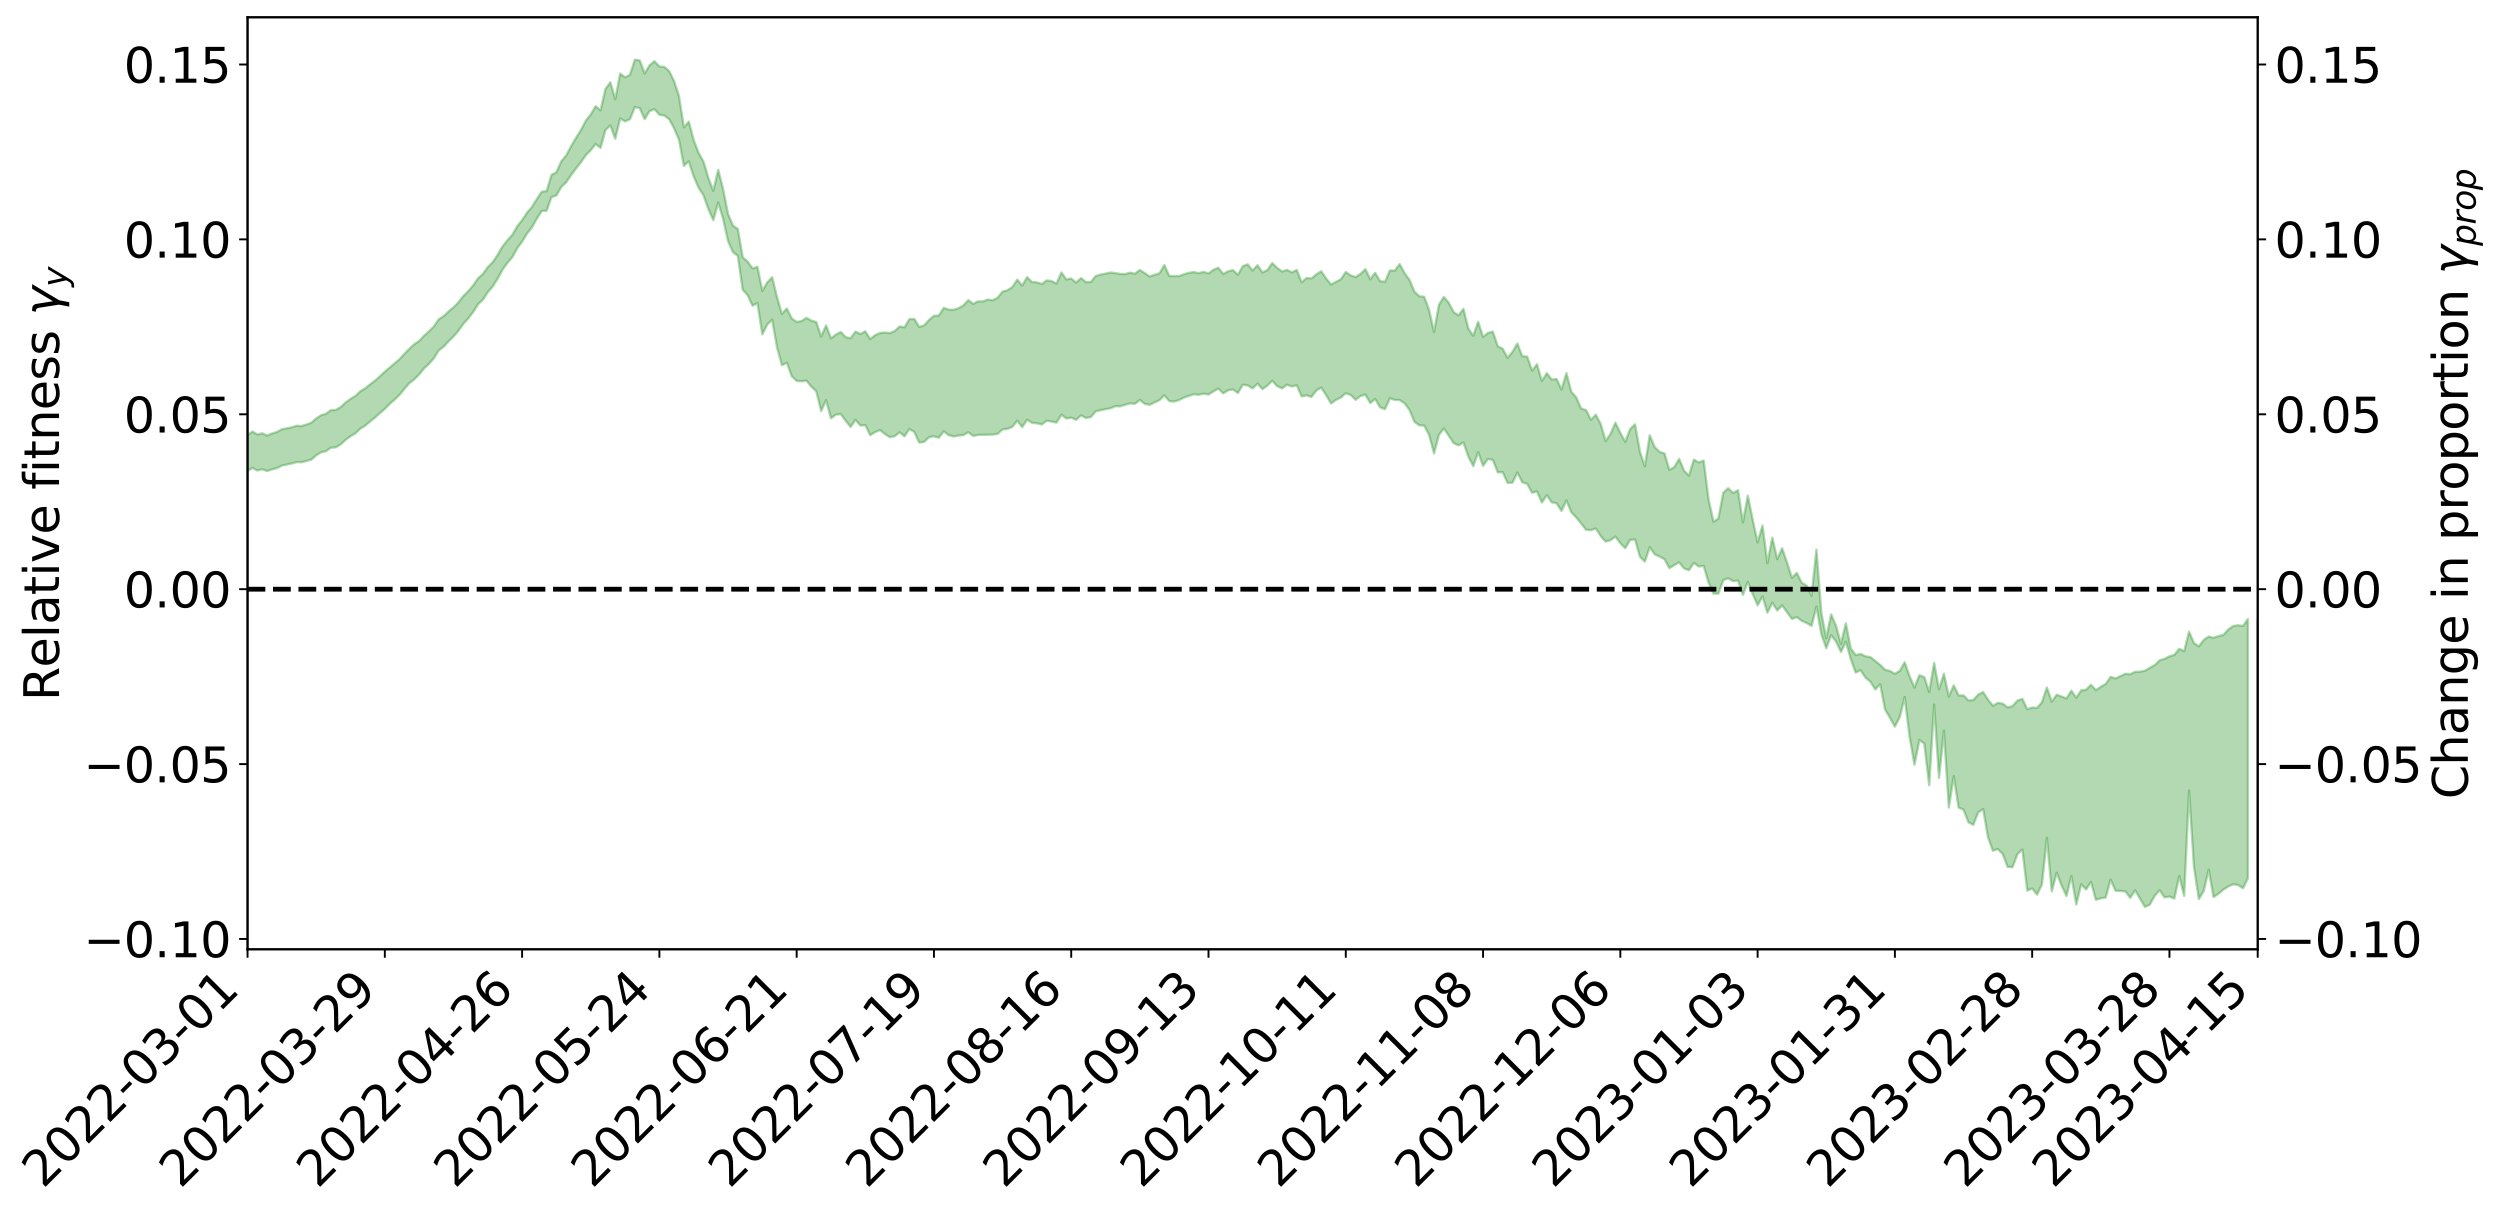<?xml version="1.0" encoding="utf-8" standalone="no"?>
<!DOCTYPE svg PUBLIC "-//W3C//DTD SVG 1.1//EN"
  "http://www.w3.org/Graphics/SVG/1.1/DTD/svg11.dtd">
<svg xmlns:xlink="http://www.w3.org/1999/xlink" width="1040.965pt" height="505.355pt" viewBox="0 0 1040.965 505.355" xmlns="http://www.w3.org/2000/svg" version="1.1">
 <defs>
  <style type="text/css">*{stroke-linejoin: round; stroke-linecap: butt}</style>
 </defs>
 <g id="figure_1">
  <g id="patch_1">
   <path d="M 0 505.355 
L 1040.965 505.355 
L 1040.965 -0 
L 0 -0 
z
" style="fill: #ffffff"/>
  </g>
  <g id="axes_1">
   <g id="patch_2">
    <path d="M 103.075 395.28 
L 940.075 395.28 
L 940.075 7.2 
L 103.075 7.2 
z
" style="fill: #ffffff"/>
   </g>
   <g id="PolyCollection_1">
    <path d="M -393.001 245.249 
L -393.001 245.266 
L -390.959 245.184 
L -388.918 245.105 
L -386.876 245.029 
L -384.835 244.962 
L -382.793 244.896 
L -380.752 244.822 
L -378.711 244.744 
L -376.669 244.682 
L -374.628 244.618 
L -372.586 244.554 
L -370.545 244.482 
L -368.503 244.41 
L -366.462 244.323 
L -364.42 244.247 
L -362.379 244.159 
L -360.337 244.064 
L -358.296 243.969 
L -356.254 243.87 
L -354.213 243.772 
L -352.172 243.664 
L -350.13 243.557 
L -348.089 243.448 
L -346.047 243.328 
L -344.006 243.211 
L -341.964 243.092 
L -339.923 242.971 
L -337.881 242.835 
L -335.84 242.691 
L -333.798 242.571 
L -331.757 242.426 
L -329.715 242.277 
L -327.674 242.124 
L -325.632 241.965 
L -323.591 241.789 
L -321.55 241.624 
L -319.508 241.442 
L -317.467 241.246 
L -315.425 241.049 
L -313.384 240.836 
L -311.342 240.604 
L -309.301 240.357 
L -307.259 240.091 
L -305.218 239.813 
L -303.176 239.51 
L -301.135 239.207 
L -299.093 238.874 
L -297.052 238.548 
L -295.011 238.176 
L -292.969 237.787 
L -290.928 237.405 
L -288.886 236.991 
L -286.845 236.545 
L -284.803 236.098 
L -282.762 235.636 
L -280.72 235.145 
L -278.679 234.643 
L -276.637 234.131 
L -274.596 233.595 
L -272.554 233.051 
L -270.513 232.507 
L -268.472 231.946 
L -266.43 231.385 
L -264.389 230.825 
L -262.347 230.244 
L -260.306 229.649 
L -258.264 229.056 
L -256.223 228.463 
L -254.181 227.875 
L -252.14 227.271 
L -250.098 226.677 
L -248.057 226.077 
L -246.015 225.526 
L -243.974 224.908 
L -241.932 224.343 
L -239.891 223.771 
L -237.85 223.218 
L -235.808 222.673 
L -233.767 222.139 
L -231.725 221.605 
L -229.684 221.093 
L -227.642 220.596 
L -225.601 220.101 
L -223.559 219.633 
L -221.518 219.15 
L -219.476 218.663 
L -217.435 218.197 
L -215.393 217.732 
L -213.352 217.272 
L -211.311 216.809 
L -209.269 216.346 
L -207.228 215.89 
L -205.186 215.441 
L -203.145 214.984 
L -201.103 214.541 
L -199.062 214.082 
L -197.02 213.59 
L -194.979 213.111 
L -192.937 212.633 
L -190.896 212.149 
L -188.854 211.662 
L -186.813 211.165 
L -184.772 210.69 
L -182.73 210.198 
L -180.689 209.697 
L -178.647 209.195 
L -176.606 208.693 
L -174.564 208.229 
L -172.523 207.705 
L -170.481 207.195 
L -168.44 206.695 
L -166.398 206.184 
L -164.357 205.663 
L -162.315 205.114 
L -160.274 204.556 
L -158.232 204.011 
L -156.191 203.444 
L -154.15 202.874 
L -152.108 202.258 
L -150.067 201.687 
L -148.025 201.006 
L -145.984 200.328 
L -143.942 199.661 
L -141.901 198.958 
L -139.859 198.227 
L -137.818 197.447 
L -135.776 196.697 
L -133.735 195.836 
L -131.693 195.061 
L -129.652 194.17 
L -127.611 193.304 
L -125.569 192.47 
L -123.528 191.625 
L -121.486 190.77 
L -119.445 190.014 
L -117.403 189.061 
L -115.362 188.26 
L -113.32 187.539 
L -111.279 186.734 
L -109.237 185.899 
L -107.196 184.964 
L -105.154 184.096 
L -103.113 183.369 
L -101.072 182.162 
L -99.03 181.184 
L -96.989 180.161 
L -94.947 179.072 
L -92.906 177.805 
L -90.864 176.557 
L -88.823 175.578 
L -86.781 174.382 
L -84.74 172.392 
L -82.698 170.652 
L -80.657 169.282 
L -78.615 167.535 
L -76.574 165.832 
L -74.532 164.441 
L -72.491 162.331 
L -70.45 160.054 
L -68.408 158.387 
L -66.367 157.48 
L -64.325 155.721 
L -62.284 154.881 
L -60.242 153.67 
L -58.201 151.825 
L -56.159 151.536 
L -54.118 152.098 
L -52.076 153.425 
L -50.035 151.534 
L -47.993 154.712 
L -45.952 155.355 
L -43.911 150.832 
L -41.869 151.827 
L -39.828 153.961 
L -37.786 152.775 
L -35.745 152.652 
L -33.703 161.191 
L -31.662 173.169 
L -29.62 179.3 
L -27.579 166.191 
L -25.537 172.846 
L -23.496 181.763 
L -21.454 181.612 
L -19.413 199.357 
L -17.372 196.865 
L -15.33 191.439 
L -13.289 177.864 
L -11.247 190.671 
L -9.206 198.532 
L -7.164 195.289 
L -5.123 197.392 
L -3.081 204.681 
L -1.04 203.684 
L 1.002 197.259 
L 3.043 205.239 
L 5.085 206.893 
L 7.126 203.931 
L 9.168 208.992 
L 11.209 210.716 
L 13.25 210.143 
L 15.292 208.37 
L 17.333 209.927 
L 19.375 208.058 
L 21.416 207.961 
L 23.458 209.42 
L 25.499 207.866 
L 27.541 208.425 
L 29.582 208.228 
L 31.624 206.729 
L 33.665 207.024 
L 35.707 205 
L 37.748 204.941 
L 39.789 205.24 
L 41.831 205.053 
L 43.872 203.932 
L 45.914 202.934 
L 47.955 202.725 
L 49.997 201.67 
L 52.038 201.378 
L 54.08 201.132 
L 56.121 199.723 
L 58.163 200.25 
L 60.204 199.22 
L 62.246 198.8 
L 64.287 198.71 
L 66.328 197.723 
L 68.37 197.441 
L 70.411 197.66 
L 72.453 197.992 
L 74.494 196.495 
L 76.536 196.208 
L 78.577 195.552 
L 80.619 197.965 
L 82.66 197.981 
L 84.702 198.904 
L 86.743 196.458 
L 88.785 194.995 
L 90.826 195.421 
L 92.868 197.019 
L 94.909 197.299 
L 96.95 194.447 
L 98.992 196.906 
L 101.033 196.349 
L 103.075 196.046 
L 105.116 194.794 
L 107.158 195.93 
L 109.199 195.409 
L 111.241 196.131 
L 113.282 195.445 
L 115.324 194.916 
L 117.365 193.862 
L 119.407 193.426 
L 121.448 193.006 
L 123.489 192.425 
L 125.531 192.471 
L 127.572 191.945 
L 129.614 191.397 
L 131.655 189.614 
L 133.697 188.343 
L 135.738 187.869 
L 137.78 186.421 
L 139.821 186.271 
L 141.863 185.05 
L 143.904 183.173 
L 145.946 181.646 
L 147.987 180.45 
L 150.028 178.487 
L 152.07 177.224 
L 154.111 175.505 
L 156.153 173.88 
L 158.194 172.026 
L 160.236 170.284 
L 162.277 168.155 
L 164.319 166.401 
L 166.36 164.401 
L 168.402 161.921 
L 170.443 159.571 
L 172.485 157.958 
L 174.526 155.951 
L 176.568 153.412 
L 178.609 151.53 
L 180.65 149.18 
L 182.692 145.907 
L 184.733 144.36 
L 186.775 142.147 
L 188.816 140.156 
L 190.858 137.777 
L 192.899 134.872 
L 194.941 132.623 
L 196.982 130.002 
L 199.024 126.737 
L 201.065 124.821 
L 203.107 121.676 
L 205.148 119.321 
L 207.189 116.071 
L 209.231 112.314 
L 211.272 109.469 
L 213.314 107.103 
L 215.355 103.387 
L 217.397 100.627 
L 219.438 97.291 
L 221.48 94.667 
L 223.521 91.065 
L 225.563 87.859 
L 227.604 87.726 
L 229.646 82.051 
L 231.687 81.369 
L 233.728 77.831 
L 235.77 75.906 
L 237.811 72.872 
L 239.853 70.147 
L 241.894 67.572 
L 243.936 64.617 
L 245.977 62.547 
L 248.019 59.983 
L 250.06 61.571 
L 252.102 54.146 
L 254.143 52.232 
L 256.185 57.749 
L 258.226 49.348 
L 260.268 50.537 
L 262.309 49.654 
L 264.35 44.566 
L 266.392 45.055 
L 268.433 49.626 
L 270.475 46.269 
L 272.516 45.441 
L 274.558 47.798 
L 276.599 48.114 
L 278.641 49.67 
L 280.682 53.417 
L 282.724 58.194 
L 284.765 69.072 
L 286.807 67.189 
L 288.848 73.481 
L 290.889 78.17 
L 292.931 81.335 
L 294.972 87.058 
L 297.014 91.672 
L 299.055 84.324 
L 301.097 91.111 
L 303.138 100.378 
L 305.18 104.941 
L 307.221 106.553 
L 309.263 120.676 
L 311.304 122.894 
L 313.346 127.288 
L 315.387 126.19 
L 317.428 139.214 
L 319.47 135.132 
L 321.511 133.117 
L 323.553 144.621 
L 325.594 152.053 
L 327.636 151.033 
L 329.677 156.646 
L 331.719 158.612 
L 333.76 158.748 
L 335.802 158.508 
L 337.843 161.008 
L 339.885 162.921 
L 341.926 171.155 
L 343.968 166.632 
L 346.009 174.162 
L 348.05 172.663 
L 350.092 172.41 
L 352.133 175.212 
L 354.175 177.766 
L 356.216 174.857 
L 358.258 177.184 
L 360.299 177.014 
L 362.341 181.198 
L 364.382 179.933 
L 366.424 179.088 
L 368.465 180.718 
L 370.507 182.026 
L 372.548 181.648 
L 374.589 179.999 
L 376.631 181.686 
L 378.672 178.622 
L 380.714 179.907 
L 382.755 184.294 
L 384.797 183.996 
L 386.838 182.086 
L 388.88 181.659 
L 390.921 182.27 
L 392.963 179.595 
L 395.004 181.189 
L 397.046 181.736 
L 399.087 181.357 
L 401.128 181.182 
L 403.17 179.982 
L 405.211 181.52 
L 407.253 181.097 
L 409.294 181.057 
L 411.336 181 
L 413.377 180.965 
L 415.419 180.661 
L 417.46 178.799 
L 419.502 178.574 
L 421.543 177.718 
L 423.585 175.172 
L 425.626 177.879 
L 427.668 174.774 
L 429.709 176.068 
L 431.75 176.24 
L 433.792 176.733 
L 435.833 175.189 
L 437.875 175.541 
L 439.916 175.978 
L 441.958 172.706 
L 443.999 174.253 
L 446.041 173.9 
L 448.082 174.822 
L 450.124 172.963 
L 452.165 174.043 
L 454.207 173.67 
L 456.248 171.263 
L 458.289 170.81 
L 460.331 170.376 
L 462.372 170.013 
L 464.414 169.144 
L 466.455 169.197 
L 468.497 168.554 
L 470.538 167.976 
L 472.58 168.13 
L 474.621 166.551 
L 476.663 168.157 
L 478.704 168.569 
L 480.746 167.569 
L 482.787 166.63 
L 484.828 164.628 
L 486.87 167.009 
L 488.911 167.202 
L 490.953 166.584 
L 492.994 165.538 
L 495.036 164.847 
L 497.077 164.175 
L 499.119 164.375 
L 501.16 163.931 
L 503.202 164.247 
L 505.243 163 
L 507.285 161.812 
L 509.326 163.812 
L 511.368 162.501 
L 513.409 162.172 
L 515.45 163.657 
L 517.492 160.191 
L 519.533 160.472 
L 521.575 161.731 
L 523.616 159.749 
L 525.658 162.017 
L 527.699 160.554 
L 529.741 158.541 
L 531.782 160.772 
L 533.824 161.705 
L 535.865 160.189 
L 537.907 160.956 
L 539.948 160.414 
L 541.989 165.054 
L 544.031 164.622 
L 546.072 165.285 
L 548.114 162.584 
L 550.155 161.397 
L 552.197 164.525 
L 554.238 168.008 
L 556.28 166.506 
L 558.321 165.533 
L 560.363 163.757 
L 562.404 164.407 
L 564.446 166.472 
L 566.487 164.902 
L 568.528 164.309 
L 570.57 167.817 
L 572.611 166.145 
L 574.653 169.614 
L 576.694 170.374 
L 578.736 165.822 
L 580.777 166.529 
L 582.819 166.583 
L 584.86 167.93 
L 586.902 170.712 
L 588.943 175.634 
L 590.985 177.108 
L 593.026 177.216 
L 595.068 181.082 
L 597.109 188.808 
L 599.15 181.062 
L 601.192 178.423 
L 603.233 181.424 
L 605.275 184.506 
L 607.316 185.439 
L 609.358 184.228 
L 611.399 190.083 
L 613.441 194.107 
L 615.482 188.301 
L 617.524 193.951 
L 619.565 191.08 
L 621.607 191.539 
L 623.648 196.683 
L 625.689 196.602 
L 627.731 201.079 
L 629.772 200.987 
L 631.814 196.774 
L 633.855 200.819 
L 635.897 201.451 
L 637.938 205.191 
L 639.98 204.629 
L 642.021 209.252 
L 644.063 206.202 
L 646.104 209.15 
L 648.146 209.561 
L 650.187 212.751 
L 652.228 208.38 
L 654.27 213.296 
L 656.311 215.424 
L 658.353 217.92 
L 660.394 220.587 
L 662.436 220.753 
L 664.477 220.054 
L 666.519 223.221 
L 668.56 225.52 
L 670.602 224.918 
L 672.643 223.425 
L 674.685 226.195 
L 676.726 228.264 
L 678.768 224.829 
L 680.809 224.616 
L 682.85 231.82 
L 684.892 233.85 
L 686.933 227.838 
L 688.975 230.814 
L 691.016 231.732 
L 693.058 232.82 
L 695.099 236.557 
L 697.141 235.312 
L 699.182 234.169 
L 701.224 236.677 
L 703.265 237.436 
L 705.307 234.403 
L 707.348 235.898 
L 709.389 235.628 
L 711.431 242.594 
L 713.472 247.176 
L 715.514 247.182 
L 717.555 241.569 
L 719.597 240.796 
L 721.638 241.989 
L 723.68 241.756 
L 725.721 247.678 
L 727.763 242.295 
L 729.804 247.368 
L 731.846 252.031 
L 733.887 248.353 
L 735.928 255.117 
L 737.97 250.973 
L 740.011 254.199 
L 742.053 252.082 
L 744.094 254.93 
L 746.136 257.705 
L 748.177 256.968 
L 750.219 258.508 
L 752.26 259.419 
L 754.302 260.583 
L 756.343 252.592 
L 758.385 264.049 
L 760.426 269.884 
L 762.468 264.512 
L 764.509 267.112 
L 766.55 271.472 
L 768.592 267.191 
L 770.633 274.4 
L 772.675 280.037 
L 774.716 279.067 
L 776.758 282.159 
L 778.799 283.825 
L 780.841 287.074 
L 782.882 284.923 
L 784.924 295.476 
L 786.965 298.903 
L 789.007 302.547 
L 791.048 298.522 
L 793.089 290.274 
L 795.131 306.789 
L 797.172 318.414 
L 799.214 308.097 
L 801.255 309.65 
L 803.297 326.98 
L 805.338 293.383 
L 807.38 323.918 
L 809.421 304.282 
L 811.463 336.254 
L 813.504 323.156 
L 815.546 336.316 
L 817.587 337.118 
L 819.628 342.385 
L 821.67 343.46 
L 823.711 338.238 
L 825.753 336.878 
L 827.794 348.708 
L 829.836 354.252 
L 831.877 353.53 
L 833.919 355.605 
L 835.96 361.004 
L 838.002 361.066 
L 840.043 355.615 
L 842.085 353.718 
L 844.126 370.83 
L 846.168 369.928 
L 848.209 372.523 
L 850.25 368.234 
L 852.292 348.87 
L 854.333 371.143 
L 856.375 363.42 
L 858.416 368.682 
L 860.458 373.078 
L 862.499 364.751 
L 864.541 376.637 
L 866.582 368.228 
L 868.624 370.36 
L 870.665 367.218 
L 872.707 374.676 
L 874.748 374.051 
L 876.789 373.729 
L 878.831 366.29 
L 880.872 370.856 
L 882.914 370.988 
L 884.955 371.137 
L 886.997 373.861 
L 889.038 370.741 
L 891.08 374.153 
L 893.121 377.64 
L 895.163 376.689 
L 897.204 372.981 
L 899.246 370.679 
L 901.287 373.666 
L 903.328 373.334 
L 905.37 374.141 
L 907.411 364.75 
L 909.453 373.044 
L 911.494 329.191 
L 913.536 360.916 
L 915.577 374.337 
L 917.619 370.981 
L 919.66 362.177 
L 921.702 373.536 
L 923.743 372.165 
L 925.785 370.43 
L 927.826 369.122 
L 929.868 368.203 
L 931.909 368.513 
L 933.95 369.842 
L 935.992 365.752 
L 935.992 257.764 
L 935.992 257.764 
L 933.95 260.644 
L 931.909 260.345 
L 929.868 260.676 
L 927.826 262.128 
L 925.785 264.386 
L 923.743 264.855 
L 921.702 265.563 
L 919.66 265.045 
L 917.619 266.448 
L 915.577 269.135 
L 913.536 267.741 
L 911.494 263.031 
L 909.453 271.122 
L 907.411 270.152 
L 905.37 272.666 
L 903.328 273.308 
L 901.287 274.317 
L 899.246 274.949 
L 897.204 276.943 
L 895.163 278.047 
L 893.121 279.299 
L 891.08 279.669 
L 889.038 279.772 
L 886.997 280.727 
L 884.955 280.556 
L 882.914 281.545 
L 880.872 282.495 
L 878.831 281.865 
L 876.789 284.779 
L 874.748 285.988 
L 872.707 287.351 
L 870.665 285.127 
L 868.624 287.179 
L 866.582 287.453 
L 864.541 290.497 
L 862.499 287.595 
L 860.458 290.827 
L 858.416 290.024 
L 856.375 289.267 
L 854.333 292.187 
L 852.292 286.282 
L 850.25 292.394 
L 848.209 294.744 
L 846.168 294.612 
L 844.126 295.291 
L 842.085 291.012 
L 840.043 291.682 
L 838.002 294.032 
L 835.96 294.557 
L 833.919 292.999 
L 831.877 292.66 
L 829.836 293.865 
L 827.794 291.338 
L 825.753 288.175 
L 823.711 289.202 
L 821.67 291.467 
L 819.628 291.657 
L 817.587 289.566 
L 815.546 289.59 
L 813.504 285.366 
L 811.463 290.072 
L 809.421 280.543 
L 807.38 287 
L 805.338 276.058 
L 803.297 288.143 
L 801.255 281.923 
L 799.214 281.155 
L 797.172 286.298 
L 795.131 281.613 
L 793.089 275.769 
L 791.048 279.325 
L 789.007 280.54 
L 786.965 279.39 
L 784.924 278.881 
L 782.882 276.854 
L 780.841 275.25 
L 778.799 273.599 
L 776.758 273.27 
L 774.716 272.277 
L 772.675 272.798 
L 770.633 269.988 
L 768.592 259.55 
L 766.55 268.05 
L 764.509 260.68 
L 762.468 255.825 
L 760.426 265.759 
L 758.385 255.266 
L 756.343 228.791 
L 754.302 248.023 
L 752.26 243.849 
L 750.219 242.627 
L 748.177 238.567 
L 746.136 240.591 
L 744.094 234.252 
L 742.053 228.285 
L 740.011 232.804 
L 737.97 223.877 
L 735.928 234.542 
L 733.887 218.818 
L 731.846 225.836 
L 729.804 216.423 
L 727.763 206.397 
L 725.721 217.511 
L 723.68 204.118 
L 721.638 205.27 
L 719.597 203.276 
L 717.555 205.126 
L 715.514 215.93 
L 713.472 217.236 
L 711.431 207.996 
L 709.389 191.771 
L 707.348 192.574 
L 705.307 191.367 
L 703.265 198.029 
L 701.224 196.018 
L 699.182 191.061 
L 697.141 194.565 
L 695.099 195.614 
L 693.058 188.79 
L 691.016 188.161 
L 688.975 186.112 
L 686.933 181.236 
L 684.892 194.159 
L 682.85 188.133 
L 680.809 176.682 
L 678.768 178.652 
L 676.726 183.998 
L 674.685 180.255 
L 672.643 176.025 
L 670.602 180.684 
L 668.56 183.646 
L 666.519 176.558 
L 664.477 172.688 
L 662.436 174.802 
L 660.394 170.76 
L 658.353 170.115 
L 656.311 165.45 
L 654.27 163.109 
L 652.228 155.373 
L 650.187 162.163 
L 648.146 157.794 
L 646.104 158.043 
L 644.063 155.377 
L 642.021 158.645 
L 639.98 151.67 
L 637.938 154.305 
L 635.897 148.49 
L 633.855 148.321 
L 631.814 143.045 
L 629.772 146.554 
L 627.731 149.001 
L 625.689 145.207 
L 623.648 144.173 
L 621.607 138.071 
L 619.565 138.653 
L 617.524 140.311 
L 615.482 133.989 
L 613.441 139.817 
L 611.399 136.841 
L 609.358 128.578 
L 607.316 131.311 
L 605.275 129.954 
L 603.233 126.066 
L 601.192 123.629 
L 599.15 126.896 
L 597.109 138.235 
L 595.068 129.125 
L 593.026 123.592 
L 590.985 123.367 
L 588.943 121.433 
L 586.902 116.54 
L 584.86 113.741 
L 582.819 109.966 
L 580.777 112.707 
L 578.736 112.607 
L 576.694 117.411 
L 574.653 117.032 
L 572.611 113.611 
L 570.57 116.289 
L 568.528 112.073 
L 566.487 114.064 
L 564.446 115.372 
L 562.404 114.683 
L 560.363 113.256 
L 558.321 116.276 
L 556.28 117.376 
L 554.238 118.491 
L 552.197 115.963 
L 550.155 112.949 
L 548.114 114.243 
L 546.072 115.97 
L 544.031 115.753 
L 541.989 117.569 
L 539.948 112.408 
L 537.907 113.441 
L 535.865 112.367 
L 533.824 113.073 
L 531.782 111.528 
L 529.741 109.572 
L 527.699 112.503 
L 525.658 113.443 
L 523.616 110.429 
L 521.575 112.638 
L 519.533 110.061 
L 517.492 110.831 
L 515.45 114.405 
L 513.409 112.473 
L 511.368 112.976 
L 509.326 114.068 
L 507.285 111.494 
L 505.243 112.337 
L 503.202 113.864 
L 501.16 113.192 
L 499.119 113.744 
L 497.077 113.28 
L 495.036 113.606 
L 492.994 114.197 
L 490.953 114.965 
L 488.911 114.97 
L 486.87 114.888 
L 484.828 110.383 
L 482.787 113.801 
L 480.746 114.44 
L 478.704 115.116 
L 476.663 113.715 
L 474.621 112.442 
L 472.58 113.95 
L 470.538 113.533 
L 468.497 114.133 
L 466.455 114.058 
L 464.414 113.714 
L 462.372 113.479 
L 460.331 113.932 
L 458.289 114.332 
L 456.248 114.942 
L 454.207 117.427 
L 452.165 117.469 
L 450.124 115.787 
L 448.082 117.671 
L 446.041 115.969 
L 443.999 116.358 
L 441.958 113.442 
L 439.916 118.098 
L 437.875 117.039 
L 435.833 116.746 
L 433.792 118.265 
L 431.75 117.579 
L 429.709 117.422 
L 427.668 115.416 
L 425.626 118.927 
L 423.585 116.44 
L 421.543 119.495 
L 419.502 120.862 
L 417.46 121.419 
L 415.419 123.952 
L 413.377 125.016 
L 411.336 124.742 
L 409.294 125.501 
L 407.253 125.483 
L 405.211 126.531 
L 403.17 124.95 
L 401.128 127.194 
L 399.087 128.351 
L 397.046 128.981 
L 395.004 128.949 
L 392.963 128.183 
L 390.921 131.39 
L 388.88 131.517 
L 386.838 133.224 
L 384.797 135.485 
L 382.755 136.14 
L 380.714 132.813 
L 378.672 132.861 
L 376.631 136.278 
L 374.589 135.933 
L 372.548 137.825 
L 370.507 138.712 
L 368.465 138.445 
L 366.424 138.656 
L 364.382 139.575 
L 362.341 141.196 
L 360.299 137.932 
L 358.258 139.111 
L 356.216 138.069 
L 354.175 140.826 
L 352.133 140.385 
L 350.092 138.228 
L 348.05 139.299 
L 346.009 140.899 
L 343.968 135.504 
L 341.926 140.131 
L 339.885 134.095 
L 337.843 133.504 
L 335.802 132.349 
L 333.76 133.678 
L 331.719 134.064 
L 329.677 132.636 
L 327.636 128.446 
L 325.594 130.731 
L 323.553 123.77 
L 321.511 115.438 
L 319.47 117.589 
L 317.428 121.146 
L 315.387 111.1 
L 313.346 111.771 
L 311.304 108.971 
L 309.263 107.159 
L 307.221 95.344 
L 305.18 93.948 
L 303.138 89.065 
L 301.097 78.785 
L 299.055 70.723 
L 297.014 79.448 
L 294.972 74.16 
L 292.931 67.325 
L 290.889 63.663 
L 288.848 58.329 
L 286.807 50.631 
L 284.765 53.028 
L 282.724 40.039 
L 280.682 33.761 
L 278.641 29.67 
L 276.599 27.864 
L 274.558 27.693 
L 272.516 25.472 
L 270.475 27.168 
L 268.433 30.614 
L 266.392 25.18 
L 264.35 24.84 
L 262.309 31.149 
L 260.268 32.197 
L 258.226 30.666 
L 256.185 41.35 
L 254.143 34.266 
L 252.102 37.068 
L 250.06 45.97 
L 248.019 44.224 
L 245.977 47.68 
L 243.936 50.25 
L 241.894 54.161 
L 239.853 57.402 
L 237.811 60.867 
L 235.77 64.731 
L 233.728 67.16 
L 231.687 71.711 
L 229.646 72.807 
L 227.604 79.575 
L 225.563 79.817 
L 223.521 82.892 
L 221.48 86.191 
L 219.438 88.615 
L 217.397 91.678 
L 215.355 94.291 
L 213.314 97.781 
L 211.272 100.038 
L 209.231 102.659 
L 207.189 106.149 
L 205.148 109.176 
L 203.107 111.2 
L 201.065 114.063 
L 199.024 115.914 
L 196.982 118.882 
L 194.941 121.297 
L 192.899 123.292 
L 190.858 125.936 
L 188.816 127.985 
L 186.775 129.688 
L 184.733 131.651 
L 182.692 132.94 
L 180.65 135.939 
L 178.609 137.99 
L 176.568 139.799 
L 174.526 141.981 
L 172.485 143.337 
L 170.443 145.25 
L 168.402 147.301 
L 166.36 149.563 
L 164.319 151.301 
L 162.277 153.043 
L 160.236 154.78 
L 158.194 156.66 
L 156.153 158.498 
L 154.111 160.034 
L 152.07 161.699 
L 150.028 162.931 
L 147.987 164.85 
L 145.946 166.105 
L 143.904 167.59 
L 141.863 169.508 
L 139.821 170.688 
L 137.78 170.752 
L 135.738 172.293 
L 133.697 172.88 
L 131.655 174.248 
L 129.614 176.054 
L 127.572 176.773 
L 125.531 177.42 
L 123.489 177.277 
L 121.448 177.964 
L 119.407 178.349 
L 117.365 178.741 
L 115.324 179.876 
L 113.282 180.481 
L 111.241 181.357 
L 109.199 180.443 
L 107.158 180.906 
L 105.116 179.694 
L 103.075 181.178 
L 101.033 181.304 
L 98.992 182.327 
L 96.95 179.611 
L 94.909 182.703 
L 92.868 182.387 
L 90.826 180.549 
L 88.785 180.053 
L 86.743 181.617 
L 84.702 184.48 
L 82.66 183.378 
L 80.619 183.323 
L 78.577 180.475 
L 76.536 180.696 
L 74.494 181.392 
L 72.453 183.117 
L 70.411 182.662 
L 68.37 182.309 
L 66.328 182.566 
L 64.287 183.663 
L 62.246 183.524 
L 60.204 184.097 
L 58.163 185.29 
L 56.121 184.553 
L 54.08 186.15 
L 52.038 186.412 
L 49.997 186.72 
L 47.955 187.899 
L 45.914 188.071 
L 43.872 189.322 
L 41.831 190.666 
L 39.789 190.897 
L 37.748 190.625 
L 35.707 190.484 
L 33.665 193.015 
L 31.624 192.733 
L 29.582 194.569 
L 27.541 194.819 
L 25.499 194.462 
L 23.458 195.975 
L 21.416 194.657 
L 19.375 194.99 
L 17.333 197.026 
L 15.292 195.735 
L 13.25 197.765 
L 11.209 198.359 
L 9.168 196.95 
L 7.126 192.095 
L 5.085 195.241 
L 3.043 193.652 
L 1.002 186.459 
L -1.04 192.58 
L -3.081 193.815 
L -5.123 187.227 
L -7.164 185.265 
L -9.206 188.759 
L -11.247 181.451 
L -13.289 168.703 
L -15.33 182.581 
L -17.372 187.878 
L -19.413 190.565 
L -21.454 173.441 
L -23.496 173.783 
L -25.537 164.961 
L -27.579 158.228 
L -29.62 171.966 
L -31.662 165.906 
L -33.703 153.776 
L -35.745 145.141 
L -37.786 145.532 
L -39.828 147.03 
L -41.869 145.064 
L -43.911 144.271 
L -45.952 149.219 
L -47.993 148.731 
L -50.035 145.666 
L -52.076 147.837 
L -54.118 146.7 
L -56.159 146.344 
L -58.201 146.886 
L -60.242 148.958 
L -62.284 150.405 
L -64.325 151.435 
L -66.367 153.44 
L -68.408 154.543 
L -70.45 156.154 
L -72.491 158.435 
L -74.532 160.449 
L -76.574 161.749 
L -78.615 163.367 
L -80.657 165.089 
L -82.698 166.333 
L -84.74 168.077 
L -86.781 170.11 
L -88.823 171.275 
L -90.864 172.166 
L -92.906 173.412 
L -94.947 174.627 
L -96.989 175.721 
L -99.03 176.742 
L -101.072 177.704 
L -103.113 179.019 
L -105.154 179.659 
L -107.196 180.565 
L -109.237 181.52 
L -111.279 182.37 
L -113.32 183.175 
L -115.362 183.849 
L -117.403 184.606 
L -119.445 185.637 
L -121.486 186.342 
L -123.528 187.211 
L -125.569 188.044 
L -127.611 188.897 
L -129.652 189.764 
L -131.693 190.659 
L -133.735 191.416 
L -135.776 192.294 
L -137.818 193.062 
L -139.859 193.868 
L -141.901 194.608 
L -143.942 195.34 
L -145.984 196.039 
L -148.025 196.757 
L -150.067 197.503 
L -152.108 198.059 
L -154.15 198.756 
L -156.191 199.356 
L -158.232 199.962 
L -160.274 200.533 
L -162.315 201.17 
L -164.357 201.778 
L -166.398 202.355 
L -168.44 202.937 
L -170.481 203.504 
L -172.523 204.095 
L -174.564 204.736 
L -176.606 205.226 
L -178.647 205.816 
L -180.689 206.41 
L -182.73 207.007 
L -184.772 207.587 
L -186.813 208.13 
L -188.854 208.728 
L -190.896 209.312 
L -192.937 209.897 
L -194.979 210.475 
L -197.02 211.063 
L -199.062 211.666 
L -201.103 212.229 
L -203.145 212.773 
L -205.186 213.337 
L -207.228 213.889 
L -209.269 214.448 
L -211.311 215.007 
L -213.352 215.566 
L -215.393 216.119 
L -217.435 216.674 
L -219.476 217.213 
L -221.518 217.787 
L -223.559 218.345 
L -225.601 218.871 
L -227.642 219.426 
L -229.684 219.976 
L -231.725 220.546 
L -233.767 221.125 
L -235.808 221.698 
L -237.85 222.282 
L -239.891 222.874 
L -241.932 223.484 
L -243.974 224.083 
L -246.015 224.743 
L -248.057 225.321 
L -250.098 225.956 
L -252.14 226.58 
L -254.181 227.216 
L -256.223 227.831 
L -258.264 228.434 
L -260.306 229.043 
L -262.347 229.658 
L -264.389 230.257 
L -266.43 230.834 
L -268.472 231.412 
L -270.513 231.995 
L -272.554 232.56 
L -274.596 233.132 
L -276.637 233.693 
L -278.679 234.226 
L -280.72 234.751 
L -282.762 235.264 
L -284.803 235.746 
L -286.845 236.211 
L -288.886 236.683 
L -290.928 237.112 
L -292.969 237.508 
L -295.011 237.917 
L -297.052 238.305 
L -299.093 238.64 
L -301.135 238.985 
L -303.176 239.296 
L -305.218 239.612 
L -307.259 239.896 
L -309.301 240.171 
L -311.342 240.423 
L -313.384 240.661 
L -315.425 240.876 
L -317.467 241.074 
L -319.508 241.275 
L -321.55 241.46 
L -323.591 241.624 
L -325.632 241.808 
L -327.674 241.968 
L -329.715 242.123 
L -331.757 242.275 
L -333.798 242.424 
L -335.84 242.541 
L -337.881 242.692 
L -339.923 242.835 
L -341.964 242.957 
L -344.006 243.08 
L -346.047 243.2 
L -348.089 243.326 
L -350.13 243.438 
L -352.172 243.549 
L -354.213 243.663 
L -356.254 243.765 
L -358.296 243.868 
L -360.337 243.969 
L -362.379 244.072 
L -364.42 244.169 
L -366.462 244.246 
L -368.503 244.345 
L -370.545 244.425 
L -372.586 244.504 
L -374.628 244.574 
L -376.669 244.645 
L -378.711 244.713 
L -380.752 244.804 
L -382.793 244.885 
L -384.835 244.952 
L -386.876 245.017 
L -388.918 245.09 
L -390.959 245.166 
L -393.001 245.249 
z
" clip-path="url(#p571ad7b001)" style="fill: #008000; fill-opacity: 0.3; stroke: #008000; stroke-opacity: 0.3"/>
    <path d="M 940.075 258.309 
L 940.075 366.43 
L 940.075 258.309 
L 940.075 258.309 
z
" clip-path="url(#p571ad7b001)" style="fill: #008000; fill-opacity: 0.3; stroke: #008000; stroke-opacity: 0.3"/>
   </g>
   <g id="matplotlib.axis_1">
    <g id="xtick_1">
     <g id="line2d_1">
      <defs>
       <path id="m21f4e40132" d="M 0 0 
L 0 3.5 
" style="stroke: #000000; stroke-width: 0.8"/>
      </defs>
      <g>
       <use xlink:href="#m21f4e40132" x="103.075" y="395.28" style="stroke: #000000; stroke-width: 0.8"/>
      </g>
     </g>
     <g id="text_1">
      <!-- 2022-03-01 -->
      <g transform="translate(17.946 495.214) rotate(-45) scale(0.2 -0.2)">
       <defs>
        <path id="DejaVuSans-32" d="M 1228 531 
L 3431 531 
L 3431 0 
L 469 0 
L 469 531 
Q 828 903 1448 1529 
Q 2069 2156 2228 2338 
Q 2531 2678 2651 2914 
Q 2772 3150 2772 3378 
Q 2772 3750 2511 3984 
Q 2250 4219 1831 4219 
Q 1534 4219 1204 4116 
Q 875 4013 500 3803 
L 500 4441 
Q 881 4594 1212 4672 
Q 1544 4750 1819 4750 
Q 2544 4750 2975 4387 
Q 3406 4025 3406 3419 
Q 3406 3131 3298 2873 
Q 3191 2616 2906 2266 
Q 2828 2175 2409 1742 
Q 1991 1309 1228 531 
z
" transform="scale(0.016)"/>
        <path id="DejaVuSans-30" d="M 2034 4250 
Q 1547 4250 1301 3770 
Q 1056 3291 1056 2328 
Q 1056 1369 1301 889 
Q 1547 409 2034 409 
Q 2525 409 2770 889 
Q 3016 1369 3016 2328 
Q 3016 3291 2770 3770 
Q 2525 4250 2034 4250 
z
M 2034 4750 
Q 2819 4750 3233 4129 
Q 3647 3509 3647 2328 
Q 3647 1150 3233 529 
Q 2819 -91 2034 -91 
Q 1250 -91 836 529 
Q 422 1150 422 2328 
Q 422 3509 836 4129 
Q 1250 4750 2034 4750 
z
" transform="scale(0.016)"/>
        <path id="DejaVuSans-2d" d="M 313 2009 
L 1997 2009 
L 1997 1497 
L 313 1497 
L 313 2009 
z
" transform="scale(0.016)"/>
        <path id="DejaVuSans-33" d="M 2597 2516 
Q 3050 2419 3304 2112 
Q 3559 1806 3559 1356 
Q 3559 666 3084 287 
Q 2609 -91 1734 -91 
Q 1441 -91 1130 -33 
Q 819 25 488 141 
L 488 750 
Q 750 597 1062 519 
Q 1375 441 1716 441 
Q 2309 441 2620 675 
Q 2931 909 2931 1356 
Q 2931 1769 2642 2001 
Q 2353 2234 1838 2234 
L 1294 2234 
L 1294 2753 
L 1863 2753 
Q 2328 2753 2575 2939 
Q 2822 3125 2822 3475 
Q 2822 3834 2567 4026 
Q 2313 4219 1838 4219 
Q 1578 4219 1281 4162 
Q 984 4106 628 3988 
L 628 4550 
Q 988 4650 1302 4700 
Q 1616 4750 1894 4750 
Q 2613 4750 3031 4423 
Q 3450 4097 3450 3541 
Q 3450 3153 3228 2886 
Q 3006 2619 2597 2516 
z
" transform="scale(0.016)"/>
        <path id="DejaVuSans-31" d="M 794 531 
L 1825 531 
L 1825 4091 
L 703 3866 
L 703 4441 
L 1819 4666 
L 2450 4666 
L 2450 531 
L 3481 531 
L 3481 0 
L 794 0 
L 794 531 
z
" transform="scale(0.016)"/>
       </defs>
       <use xlink:href="#DejaVuSans-32"/>
       <use xlink:href="#DejaVuSans-30" x="63.623"/>
       <use xlink:href="#DejaVuSans-32" x="127.246"/>
       <use xlink:href="#DejaVuSans-32" x="190.869"/>
       <use xlink:href="#DejaVuSans-2d" x="254.492"/>
       <use xlink:href="#DejaVuSans-30" x="290.576"/>
       <use xlink:href="#DejaVuSans-33" x="354.199"/>
       <use xlink:href="#DejaVuSans-2d" x="417.822"/>
       <use xlink:href="#DejaVuSans-30" x="453.906"/>
       <use xlink:href="#DejaVuSans-31" x="517.529"/>
      </g>
     </g>
    </g>
    <g id="xtick_2">
     <g id="line2d_2">
      <g>
       <use xlink:href="#m21f4e40132" x="160.236" y="395.28" style="stroke: #000000; stroke-width: 0.8"/>
      </g>
     </g>
     <g id="text_2">
      <!-- 2022-03-29 -->
      <g transform="translate(75.107 495.214) rotate(-45) scale(0.2 -0.2)">
       <defs>
        <path id="DejaVuSans-39" d="M 703 97 
L 703 672 
Q 941 559 1184 500 
Q 1428 441 1663 441 
Q 2288 441 2617 861 
Q 2947 1281 2994 2138 
Q 2813 1869 2534 1725 
Q 2256 1581 1919 1581 
Q 1219 1581 811 2004 
Q 403 2428 403 3163 
Q 403 3881 828 4315 
Q 1253 4750 1959 4750 
Q 2769 4750 3195 4129 
Q 3622 3509 3622 2328 
Q 3622 1225 3098 567 
Q 2575 -91 1691 -91 
Q 1453 -91 1209 -44 
Q 966 3 703 97 
z
M 1959 2075 
Q 2384 2075 2632 2365 
Q 2881 2656 2881 3163 
Q 2881 3666 2632 3958 
Q 2384 4250 1959 4250 
Q 1534 4250 1286 3958 
Q 1038 3666 1038 3163 
Q 1038 2656 1286 2365 
Q 1534 2075 1959 2075 
z
" transform="scale(0.016)"/>
       </defs>
       <use xlink:href="#DejaVuSans-32"/>
       <use xlink:href="#DejaVuSans-30" x="63.623"/>
       <use xlink:href="#DejaVuSans-32" x="127.246"/>
       <use xlink:href="#DejaVuSans-32" x="190.869"/>
       <use xlink:href="#DejaVuSans-2d" x="254.492"/>
       <use xlink:href="#DejaVuSans-30" x="290.576"/>
       <use xlink:href="#DejaVuSans-33" x="354.199"/>
       <use xlink:href="#DejaVuSans-2d" x="417.822"/>
       <use xlink:href="#DejaVuSans-32" x="453.906"/>
       <use xlink:href="#DejaVuSans-39" x="517.529"/>
      </g>
     </g>
    </g>
    <g id="xtick_3">
     <g id="line2d_3">
      <g>
       <use xlink:href="#m21f4e40132" x="217.397" y="395.28" style="stroke: #000000; stroke-width: 0.8"/>
      </g>
     </g>
     <g id="text_3">
      <!-- 2022-04-26 -->
      <g transform="translate(132.268 495.214) rotate(-45) scale(0.2 -0.2)">
       <defs>
        <path id="DejaVuSans-34" d="M 2419 4116 
L 825 1625 
L 2419 1625 
L 2419 4116 
z
M 2253 4666 
L 3047 4666 
L 3047 1625 
L 3713 1625 
L 3713 1100 
L 3047 1100 
L 3047 0 
L 2419 0 
L 2419 1100 
L 313 1100 
L 313 1709 
L 2253 4666 
z
" transform="scale(0.016)"/>
        <path id="DejaVuSans-36" d="M 2113 2584 
Q 1688 2584 1439 2293 
Q 1191 2003 1191 1497 
Q 1191 994 1439 701 
Q 1688 409 2113 409 
Q 2538 409 2786 701 
Q 3034 994 3034 1497 
Q 3034 2003 2786 2293 
Q 2538 2584 2113 2584 
z
M 3366 4563 
L 3366 3988 
Q 3128 4100 2886 4159 
Q 2644 4219 2406 4219 
Q 1781 4219 1451 3797 
Q 1122 3375 1075 2522 
Q 1259 2794 1537 2939 
Q 1816 3084 2150 3084 
Q 2853 3084 3261 2657 
Q 3669 2231 3669 1497 
Q 3669 778 3244 343 
Q 2819 -91 2113 -91 
Q 1303 -91 875 529 
Q 447 1150 447 2328 
Q 447 3434 972 4092 
Q 1497 4750 2381 4750 
Q 2619 4750 2861 4703 
Q 3103 4656 3366 4563 
z
" transform="scale(0.016)"/>
       </defs>
       <use xlink:href="#DejaVuSans-32"/>
       <use xlink:href="#DejaVuSans-30" x="63.623"/>
       <use xlink:href="#DejaVuSans-32" x="127.246"/>
       <use xlink:href="#DejaVuSans-32" x="190.869"/>
       <use xlink:href="#DejaVuSans-2d" x="254.492"/>
       <use xlink:href="#DejaVuSans-30" x="290.576"/>
       <use xlink:href="#DejaVuSans-34" x="354.199"/>
       <use xlink:href="#DejaVuSans-2d" x="417.822"/>
       <use xlink:href="#DejaVuSans-32" x="453.906"/>
       <use xlink:href="#DejaVuSans-36" x="517.529"/>
      </g>
     </g>
    </g>
    <g id="xtick_4">
     <g id="line2d_4">
      <g>
       <use xlink:href="#m21f4e40132" x="274.558" y="395.28" style="stroke: #000000; stroke-width: 0.8"/>
      </g>
     </g>
     <g id="text_4">
      <!-- 2022-05-24 -->
      <g transform="translate(189.429 495.214) rotate(-45) scale(0.2 -0.2)">
       <defs>
        <path id="DejaVuSans-35" d="M 691 4666 
L 3169 4666 
L 3169 4134 
L 1269 4134 
L 1269 2991 
Q 1406 3038 1543 3061 
Q 1681 3084 1819 3084 
Q 2600 3084 3056 2656 
Q 3513 2228 3513 1497 
Q 3513 744 3044 326 
Q 2575 -91 1722 -91 
Q 1428 -91 1123 -41 
Q 819 9 494 109 
L 494 744 
Q 775 591 1075 516 
Q 1375 441 1709 441 
Q 2250 441 2565 725 
Q 2881 1009 2881 1497 
Q 2881 1984 2565 2268 
Q 2250 2553 1709 2553 
Q 1456 2553 1204 2497 
Q 953 2441 691 2322 
L 691 4666 
z
" transform="scale(0.016)"/>
       </defs>
       <use xlink:href="#DejaVuSans-32"/>
       <use xlink:href="#DejaVuSans-30" x="63.623"/>
       <use xlink:href="#DejaVuSans-32" x="127.246"/>
       <use xlink:href="#DejaVuSans-32" x="190.869"/>
       <use xlink:href="#DejaVuSans-2d" x="254.492"/>
       <use xlink:href="#DejaVuSans-30" x="290.576"/>
       <use xlink:href="#DejaVuSans-35" x="354.199"/>
       <use xlink:href="#DejaVuSans-2d" x="417.822"/>
       <use xlink:href="#DejaVuSans-32" x="453.906"/>
       <use xlink:href="#DejaVuSans-34" x="517.529"/>
      </g>
     </g>
    </g>
    <g id="xtick_5">
     <g id="line2d_5">
      <g>
       <use xlink:href="#m21f4e40132" x="331.719" y="395.28" style="stroke: #000000; stroke-width: 0.8"/>
      </g>
     </g>
     <g id="text_5">
      <!-- 2022-06-21 -->
      <g transform="translate(246.59 495.214) rotate(-45) scale(0.2 -0.2)">
       <use xlink:href="#DejaVuSans-32"/>
       <use xlink:href="#DejaVuSans-30" x="63.623"/>
       <use xlink:href="#DejaVuSans-32" x="127.246"/>
       <use xlink:href="#DejaVuSans-32" x="190.869"/>
       <use xlink:href="#DejaVuSans-2d" x="254.492"/>
       <use xlink:href="#DejaVuSans-30" x="290.576"/>
       <use xlink:href="#DejaVuSans-36" x="354.199"/>
       <use xlink:href="#DejaVuSans-2d" x="417.822"/>
       <use xlink:href="#DejaVuSans-32" x="453.906"/>
       <use xlink:href="#DejaVuSans-31" x="517.529"/>
      </g>
     </g>
    </g>
    <g id="xtick_6">
     <g id="line2d_6">
      <g>
       <use xlink:href="#m21f4e40132" x="388.88" y="395.28" style="stroke: #000000; stroke-width: 0.8"/>
      </g>
     </g>
     <g id="text_6">
      <!-- 2022-07-19 -->
      <g transform="translate(303.751 495.214) rotate(-45) scale(0.2 -0.2)">
       <defs>
        <path id="DejaVuSans-37" d="M 525 4666 
L 3525 4666 
L 3525 4397 
L 1831 0 
L 1172 0 
L 2766 4134 
L 525 4134 
L 525 4666 
z
" transform="scale(0.016)"/>
       </defs>
       <use xlink:href="#DejaVuSans-32"/>
       <use xlink:href="#DejaVuSans-30" x="63.623"/>
       <use xlink:href="#DejaVuSans-32" x="127.246"/>
       <use xlink:href="#DejaVuSans-32" x="190.869"/>
       <use xlink:href="#DejaVuSans-2d" x="254.492"/>
       <use xlink:href="#DejaVuSans-30" x="290.576"/>
       <use xlink:href="#DejaVuSans-37" x="354.199"/>
       <use xlink:href="#DejaVuSans-2d" x="417.822"/>
       <use xlink:href="#DejaVuSans-31" x="453.906"/>
       <use xlink:href="#DejaVuSans-39" x="517.529"/>
      </g>
     </g>
    </g>
    <g id="xtick_7">
     <g id="line2d_7">
      <g>
       <use xlink:href="#m21f4e40132" x="446.041" y="395.28" style="stroke: #000000; stroke-width: 0.8"/>
      </g>
     </g>
     <g id="text_7">
      <!-- 2022-08-16 -->
      <g transform="translate(360.912 495.214) rotate(-45) scale(0.2 -0.2)">
       <defs>
        <path id="DejaVuSans-38" d="M 2034 2216 
Q 1584 2216 1326 1975 
Q 1069 1734 1069 1313 
Q 1069 891 1326 650 
Q 1584 409 2034 409 
Q 2484 409 2743 651 
Q 3003 894 3003 1313 
Q 3003 1734 2745 1975 
Q 2488 2216 2034 2216 
z
M 1403 2484 
Q 997 2584 770 2862 
Q 544 3141 544 3541 
Q 544 4100 942 4425 
Q 1341 4750 2034 4750 
Q 2731 4750 3128 4425 
Q 3525 4100 3525 3541 
Q 3525 3141 3298 2862 
Q 3072 2584 2669 2484 
Q 3125 2378 3379 2068 
Q 3634 1759 3634 1313 
Q 3634 634 3220 271 
Q 2806 -91 2034 -91 
Q 1263 -91 848 271 
Q 434 634 434 1313 
Q 434 1759 690 2068 
Q 947 2378 1403 2484 
z
M 1172 3481 
Q 1172 3119 1398 2916 
Q 1625 2713 2034 2713 
Q 2441 2713 2670 2916 
Q 2900 3119 2900 3481 
Q 2900 3844 2670 4047 
Q 2441 4250 2034 4250 
Q 1625 4250 1398 4047 
Q 1172 3844 1172 3481 
z
" transform="scale(0.016)"/>
       </defs>
       <use xlink:href="#DejaVuSans-32"/>
       <use xlink:href="#DejaVuSans-30" x="63.623"/>
       <use xlink:href="#DejaVuSans-32" x="127.246"/>
       <use xlink:href="#DejaVuSans-32" x="190.869"/>
       <use xlink:href="#DejaVuSans-2d" x="254.492"/>
       <use xlink:href="#DejaVuSans-30" x="290.576"/>
       <use xlink:href="#DejaVuSans-38" x="354.199"/>
       <use xlink:href="#DejaVuSans-2d" x="417.822"/>
       <use xlink:href="#DejaVuSans-31" x="453.906"/>
       <use xlink:href="#DejaVuSans-36" x="517.529"/>
      </g>
     </g>
    </g>
    <g id="xtick_8">
     <g id="line2d_8">
      <g>
       <use xlink:href="#m21f4e40132" x="503.202" y="395.28" style="stroke: #000000; stroke-width: 0.8"/>
      </g>
     </g>
     <g id="text_8">
      <!-- 2022-09-13 -->
      <g transform="translate(418.073 495.214) rotate(-45) scale(0.2 -0.2)">
       <use xlink:href="#DejaVuSans-32"/>
       <use xlink:href="#DejaVuSans-30" x="63.623"/>
       <use xlink:href="#DejaVuSans-32" x="127.246"/>
       <use xlink:href="#DejaVuSans-32" x="190.869"/>
       <use xlink:href="#DejaVuSans-2d" x="254.492"/>
       <use xlink:href="#DejaVuSans-30" x="290.576"/>
       <use xlink:href="#DejaVuSans-39" x="354.199"/>
       <use xlink:href="#DejaVuSans-2d" x="417.822"/>
       <use xlink:href="#DejaVuSans-31" x="453.906"/>
       <use xlink:href="#DejaVuSans-33" x="517.529"/>
      </g>
     </g>
    </g>
    <g id="xtick_9">
     <g id="line2d_9">
      <g>
       <use xlink:href="#m21f4e40132" x="560.363" y="395.28" style="stroke: #000000; stroke-width: 0.8"/>
      </g>
     </g>
     <g id="text_9">
      <!-- 2022-10-11 -->
      <g transform="translate(475.234 495.214) rotate(-45) scale(0.2 -0.2)">
       <use xlink:href="#DejaVuSans-32"/>
       <use xlink:href="#DejaVuSans-30" x="63.623"/>
       <use xlink:href="#DejaVuSans-32" x="127.246"/>
       <use xlink:href="#DejaVuSans-32" x="190.869"/>
       <use xlink:href="#DejaVuSans-2d" x="254.492"/>
       <use xlink:href="#DejaVuSans-31" x="290.576"/>
       <use xlink:href="#DejaVuSans-30" x="354.199"/>
       <use xlink:href="#DejaVuSans-2d" x="417.822"/>
       <use xlink:href="#DejaVuSans-31" x="453.906"/>
       <use xlink:href="#DejaVuSans-31" x="517.529"/>
      </g>
     </g>
    </g>
    <g id="xtick_10">
     <g id="line2d_10">
      <g>
       <use xlink:href="#m21f4e40132" x="617.524" y="395.28" style="stroke: #000000; stroke-width: 0.8"/>
      </g>
     </g>
     <g id="text_10">
      <!-- 2022-11-08 -->
      <g transform="translate(532.395 495.214) rotate(-45) scale(0.2 -0.2)">
       <use xlink:href="#DejaVuSans-32"/>
       <use xlink:href="#DejaVuSans-30" x="63.623"/>
       <use xlink:href="#DejaVuSans-32" x="127.246"/>
       <use xlink:href="#DejaVuSans-32" x="190.869"/>
       <use xlink:href="#DejaVuSans-2d" x="254.492"/>
       <use xlink:href="#DejaVuSans-31" x="290.576"/>
       <use xlink:href="#DejaVuSans-31" x="354.199"/>
       <use xlink:href="#DejaVuSans-2d" x="417.822"/>
       <use xlink:href="#DejaVuSans-30" x="453.906"/>
       <use xlink:href="#DejaVuSans-38" x="517.529"/>
      </g>
     </g>
    </g>
    <g id="xtick_11">
     <g id="line2d_11">
      <g>
       <use xlink:href="#m21f4e40132" x="674.685" y="395.28" style="stroke: #000000; stroke-width: 0.8"/>
      </g>
     </g>
     <g id="text_11">
      <!-- 2022-12-06 -->
      <g transform="translate(589.556 495.214) rotate(-45) scale(0.2 -0.2)">
       <use xlink:href="#DejaVuSans-32"/>
       <use xlink:href="#DejaVuSans-30" x="63.623"/>
       <use xlink:href="#DejaVuSans-32" x="127.246"/>
       <use xlink:href="#DejaVuSans-32" x="190.869"/>
       <use xlink:href="#DejaVuSans-2d" x="254.492"/>
       <use xlink:href="#DejaVuSans-31" x="290.576"/>
       <use xlink:href="#DejaVuSans-32" x="354.199"/>
       <use xlink:href="#DejaVuSans-2d" x="417.822"/>
       <use xlink:href="#DejaVuSans-30" x="453.906"/>
       <use xlink:href="#DejaVuSans-36" x="517.529"/>
      </g>
     </g>
    </g>
    <g id="xtick_12">
     <g id="line2d_12">
      <g>
       <use xlink:href="#m21f4e40132" x="731.846" y="395.28" style="stroke: #000000; stroke-width: 0.8"/>
      </g>
     </g>
     <g id="text_12">
      <!-- 2023-01-03 -->
      <g transform="translate(646.717 495.214) rotate(-45) scale(0.2 -0.2)">
       <use xlink:href="#DejaVuSans-32"/>
       <use xlink:href="#DejaVuSans-30" x="63.623"/>
       <use xlink:href="#DejaVuSans-32" x="127.246"/>
       <use xlink:href="#DejaVuSans-33" x="190.869"/>
       <use xlink:href="#DejaVuSans-2d" x="254.492"/>
       <use xlink:href="#DejaVuSans-30" x="290.576"/>
       <use xlink:href="#DejaVuSans-31" x="354.199"/>
       <use xlink:href="#DejaVuSans-2d" x="417.822"/>
       <use xlink:href="#DejaVuSans-30" x="453.906"/>
       <use xlink:href="#DejaVuSans-33" x="517.529"/>
      </g>
     </g>
    </g>
    <g id="xtick_13">
     <g id="line2d_13">
      <g>
       <use xlink:href="#m21f4e40132" x="789.007" y="395.28" style="stroke: #000000; stroke-width: 0.8"/>
      </g>
     </g>
     <g id="text_13">
      <!-- 2023-01-31 -->
      <g transform="translate(703.878 495.214) rotate(-45) scale(0.2 -0.2)">
       <use xlink:href="#DejaVuSans-32"/>
       <use xlink:href="#DejaVuSans-30" x="63.623"/>
       <use xlink:href="#DejaVuSans-32" x="127.246"/>
       <use xlink:href="#DejaVuSans-33" x="190.869"/>
       <use xlink:href="#DejaVuSans-2d" x="254.492"/>
       <use xlink:href="#DejaVuSans-30" x="290.576"/>
       <use xlink:href="#DejaVuSans-31" x="354.199"/>
       <use xlink:href="#DejaVuSans-2d" x="417.822"/>
       <use xlink:href="#DejaVuSans-33" x="453.906"/>
       <use xlink:href="#DejaVuSans-31" x="517.529"/>
      </g>
     </g>
    </g>
    <g id="xtick_14">
     <g id="line2d_14">
      <g>
       <use xlink:href="#m21f4e40132" x="846.168" y="395.28" style="stroke: #000000; stroke-width: 0.8"/>
      </g>
     </g>
     <g id="text_14">
      <!-- 2023-02-28 -->
      <g transform="translate(761.038 495.214) rotate(-45) scale(0.2 -0.2)">
       <use xlink:href="#DejaVuSans-32"/>
       <use xlink:href="#DejaVuSans-30" x="63.623"/>
       <use xlink:href="#DejaVuSans-32" x="127.246"/>
       <use xlink:href="#DejaVuSans-33" x="190.869"/>
       <use xlink:href="#DejaVuSans-2d" x="254.492"/>
       <use xlink:href="#DejaVuSans-30" x="290.576"/>
       <use xlink:href="#DejaVuSans-32" x="354.199"/>
       <use xlink:href="#DejaVuSans-2d" x="417.822"/>
       <use xlink:href="#DejaVuSans-32" x="453.906"/>
       <use xlink:href="#DejaVuSans-38" x="517.529"/>
      </g>
     </g>
    </g>
    <g id="xtick_15">
     <g id="line2d_15">
      <g>
       <use xlink:href="#m21f4e40132" x="903.328" y="395.28" style="stroke: #000000; stroke-width: 0.8"/>
      </g>
     </g>
     <g id="text_15">
      <!-- 2023-03-28 -->
      <g transform="translate(818.199 495.214) rotate(-45) scale(0.2 -0.2)">
       <use xlink:href="#DejaVuSans-32"/>
       <use xlink:href="#DejaVuSans-30" x="63.623"/>
       <use xlink:href="#DejaVuSans-32" x="127.246"/>
       <use xlink:href="#DejaVuSans-33" x="190.869"/>
       <use xlink:href="#DejaVuSans-2d" x="254.492"/>
       <use xlink:href="#DejaVuSans-30" x="290.576"/>
       <use xlink:href="#DejaVuSans-33" x="354.199"/>
       <use xlink:href="#DejaVuSans-2d" x="417.822"/>
       <use xlink:href="#DejaVuSans-32" x="453.906"/>
       <use xlink:href="#DejaVuSans-38" x="517.529"/>
      </g>
     </g>
    </g>
    <g id="xtick_16">
     <g id="line2d_16">
      <g>
       <use xlink:href="#m21f4e40132" x="940.075" y="395.28" style="stroke: #000000; stroke-width: 0.8"/>
      </g>
     </g>
     <g id="text_16">
      <!-- 2023-04-15 -->
      <g transform="translate(854.946 495.214) rotate(-45) scale(0.2 -0.2)">
       <use xlink:href="#DejaVuSans-32"/>
       <use xlink:href="#DejaVuSans-30" x="63.623"/>
       <use xlink:href="#DejaVuSans-32" x="127.246"/>
       <use xlink:href="#DejaVuSans-33" x="190.869"/>
       <use xlink:href="#DejaVuSans-2d" x="254.492"/>
       <use xlink:href="#DejaVuSans-30" x="290.576"/>
       <use xlink:href="#DejaVuSans-34" x="354.199"/>
       <use xlink:href="#DejaVuSans-2d" x="417.822"/>
       <use xlink:href="#DejaVuSans-31" x="453.906"/>
       <use xlink:href="#DejaVuSans-35" x="517.529"/>
      </g>
     </g>
    </g>
   </g>
   <g id="matplotlib.axis_2">
    <g id="ytick_1">
     <g id="line2d_17">
      <defs>
       <path id="m57350c5313" d="M 0 0 
L -3.5 0 
" style="stroke: #000000; stroke-width: 0.8"/>
      </defs>
      <g>
       <use xlink:href="#m57350c5313" x="103.075" y="390.983" style="stroke: #000000; stroke-width: 0.8"/>
      </g>
     </g>
     <g id="text_17">
      <!-- −0.10 -->
      <g transform="translate(34.784 398.581) scale(0.2 -0.2)">
       <defs>
        <path id="DejaVuSans-2212" d="M 678 2272 
L 4684 2272 
L 4684 1741 
L 678 1741 
L 678 2272 
z
" transform="scale(0.016)"/>
        <path id="DejaVuSans-2e" d="M 684 794 
L 1344 794 
L 1344 0 
L 684 0 
L 684 794 
z
" transform="scale(0.016)"/>
       </defs>
       <use xlink:href="#DejaVuSans-2212"/>
       <use xlink:href="#DejaVuSans-30" x="83.789"/>
       <use xlink:href="#DejaVuSans-2e" x="147.412"/>
       <use xlink:href="#DejaVuSans-31" x="179.199"/>
       <use xlink:href="#DejaVuSans-30" x="242.822"/>
      </g>
     </g>
    </g>
    <g id="ytick_2">
     <g id="line2d_18">
      <g>
       <use xlink:href="#m57350c5313" x="103.075" y="318.156" style="stroke: #000000; stroke-width: 0.8"/>
      </g>
     </g>
     <g id="text_18">
      <!-- −0.05 -->
      <g transform="translate(34.784 325.755) scale(0.2 -0.2)">
       <use xlink:href="#DejaVuSans-2212"/>
       <use xlink:href="#DejaVuSans-30" x="83.789"/>
       <use xlink:href="#DejaVuSans-2e" x="147.412"/>
       <use xlink:href="#DejaVuSans-30" x="179.199"/>
       <use xlink:href="#DejaVuSans-35" x="242.822"/>
      </g>
     </g>
    </g>
    <g id="ytick_3">
     <g id="line2d_19">
      <g>
       <use xlink:href="#m57350c5313" x="103.075" y="245.33" style="stroke: #000000; stroke-width: 0.8"/>
      </g>
     </g>
     <g id="text_19">
      <!-- 0.00 -->
      <g transform="translate(51.544 252.928) scale(0.2 -0.2)">
       <use xlink:href="#DejaVuSans-30"/>
       <use xlink:href="#DejaVuSans-2e" x="63.623"/>
       <use xlink:href="#DejaVuSans-30" x="95.41"/>
       <use xlink:href="#DejaVuSans-30" x="159.033"/>
      </g>
     </g>
    </g>
    <g id="ytick_4">
     <g id="line2d_20">
      <g>
       <use xlink:href="#m57350c5313" x="103.075" y="172.504" style="stroke: #000000; stroke-width: 0.8"/>
      </g>
     </g>
     <g id="text_20">
      <!-- 0.05 -->
      <g transform="translate(51.544 180.102) scale(0.2 -0.2)">
       <use xlink:href="#DejaVuSans-30"/>
       <use xlink:href="#DejaVuSans-2e" x="63.623"/>
       <use xlink:href="#DejaVuSans-30" x="95.41"/>
       <use xlink:href="#DejaVuSans-35" x="159.033"/>
      </g>
     </g>
    </g>
    <g id="ytick_5">
     <g id="line2d_21">
      <g>
       <use xlink:href="#m57350c5313" x="103.075" y="99.677" style="stroke: #000000; stroke-width: 0.8"/>
      </g>
     </g>
     <g id="text_21">
      <!-- 0.10 -->
      <g transform="translate(51.544 107.276) scale(0.2 -0.2)">
       <use xlink:href="#DejaVuSans-30"/>
       <use xlink:href="#DejaVuSans-2e" x="63.623"/>
       <use xlink:href="#DejaVuSans-31" x="95.41"/>
       <use xlink:href="#DejaVuSans-30" x="159.033"/>
      </g>
     </g>
    </g>
    <g id="ytick_6">
     <g id="line2d_22">
      <g>
       <use xlink:href="#m57350c5313" x="103.075" y="26.851" style="stroke: #000000; stroke-width: 0.8"/>
      </g>
     </g>
     <g id="text_22">
      <!-- 0.15 -->
      <g transform="translate(51.544 34.449) scale(0.2 -0.2)">
       <use xlink:href="#DejaVuSans-30"/>
       <use xlink:href="#DejaVuSans-2e" x="63.623"/>
       <use xlink:href="#DejaVuSans-31" x="95.41"/>
       <use xlink:href="#DejaVuSans-35" x="159.033"/>
      </g>
     </g>
    </g>
    <g id="text_23">
     <!-- Relative fitness $\gamma_y$ -->
     <g transform="translate(24.584 291.84) rotate(-90) scale(0.2 -0.2)">
      <defs>
       <path id="DejaVuSans-52" d="M 2841 2188 
Q 3044 2119 3236 1894 
Q 3428 1669 3622 1275 
L 4263 0 
L 3584 0 
L 2988 1197 
Q 2756 1666 2539 1819 
Q 2322 1972 1947 1972 
L 1259 1972 
L 1259 0 
L 628 0 
L 628 4666 
L 2053 4666 
Q 2853 4666 3247 4331 
Q 3641 3997 3641 3322 
Q 3641 2881 3436 2590 
Q 3231 2300 2841 2188 
z
M 1259 4147 
L 1259 2491 
L 2053 2491 
Q 2509 2491 2742 2702 
Q 2975 2913 2975 3322 
Q 2975 3731 2742 3939 
Q 2509 4147 2053 4147 
L 1259 4147 
z
" transform="scale(0.016)"/>
       <path id="DejaVuSans-65" d="M 3597 1894 
L 3597 1613 
L 953 1613 
Q 991 1019 1311 708 
Q 1631 397 2203 397 
Q 2534 397 2845 478 
Q 3156 559 3463 722 
L 3463 178 
Q 3153 47 2828 -22 
Q 2503 -91 2169 -91 
Q 1331 -91 842 396 
Q 353 884 353 1716 
Q 353 2575 817 3079 
Q 1281 3584 2069 3584 
Q 2775 3584 3186 3129 
Q 3597 2675 3597 1894 
z
M 3022 2063 
Q 3016 2534 2758 2815 
Q 2500 3097 2075 3097 
Q 1594 3097 1305 2825 
Q 1016 2553 972 2059 
L 3022 2063 
z
" transform="scale(0.016)"/>
       <path id="DejaVuSans-6c" d="M 603 4863 
L 1178 4863 
L 1178 0 
L 603 0 
L 603 4863 
z
" transform="scale(0.016)"/>
       <path id="DejaVuSans-61" d="M 2194 1759 
Q 1497 1759 1228 1600 
Q 959 1441 959 1056 
Q 959 750 1161 570 
Q 1363 391 1709 391 
Q 2188 391 2477 730 
Q 2766 1069 2766 1631 
L 2766 1759 
L 2194 1759 
z
M 3341 1997 
L 3341 0 
L 2766 0 
L 2766 531 
Q 2569 213 2275 61 
Q 1981 -91 1556 -91 
Q 1019 -91 701 211 
Q 384 513 384 1019 
Q 384 1609 779 1909 
Q 1175 2209 1959 2209 
L 2766 2209 
L 2766 2266 
Q 2766 2663 2505 2880 
Q 2244 3097 1772 3097 
Q 1472 3097 1187 3025 
Q 903 2953 641 2809 
L 641 3341 
Q 956 3463 1253 3523 
Q 1550 3584 1831 3584 
Q 2591 3584 2966 3190 
Q 3341 2797 3341 1997 
z
" transform="scale(0.016)"/>
       <path id="DejaVuSans-74" d="M 1172 4494 
L 1172 3500 
L 2356 3500 
L 2356 3053 
L 1172 3053 
L 1172 1153 
Q 1172 725 1289 603 
Q 1406 481 1766 481 
L 2356 481 
L 2356 0 
L 1766 0 
Q 1100 0 847 248 
Q 594 497 594 1153 
L 594 3053 
L 172 3053 
L 172 3500 
L 594 3500 
L 594 4494 
L 1172 4494 
z
" transform="scale(0.016)"/>
       <path id="DejaVuSans-69" d="M 603 3500 
L 1178 3500 
L 1178 0 
L 603 0 
L 603 3500 
z
M 603 4863 
L 1178 4863 
L 1178 4134 
L 603 4134 
L 603 4863 
z
" transform="scale(0.016)"/>
       <path id="DejaVuSans-76" d="M 191 3500 
L 800 3500 
L 1894 563 
L 2988 3500 
L 3597 3500 
L 2284 0 
L 1503 0 
L 191 3500 
z
" transform="scale(0.016)"/>
       <path id="DejaVuSans-20" transform="scale(0.016)"/>
       <path id="DejaVuSans-66" d="M 2375 4863 
L 2375 4384 
L 1825 4384 
Q 1516 4384 1395 4259 
Q 1275 4134 1275 3809 
L 1275 3500 
L 2222 3500 
L 2222 3053 
L 1275 3053 
L 1275 0 
L 697 0 
L 697 3053 
L 147 3053 
L 147 3500 
L 697 3500 
L 697 3744 
Q 697 4328 969 4595 
Q 1241 4863 1831 4863 
L 2375 4863 
z
" transform="scale(0.016)"/>
       <path id="DejaVuSans-6e" d="M 3513 2113 
L 3513 0 
L 2938 0 
L 2938 2094 
Q 2938 2591 2744 2837 
Q 2550 3084 2163 3084 
Q 1697 3084 1428 2787 
Q 1159 2491 1159 1978 
L 1159 0 
L 581 0 
L 581 3500 
L 1159 3500 
L 1159 2956 
Q 1366 3272 1645 3428 
Q 1925 3584 2291 3584 
Q 2894 3584 3203 3211 
Q 3513 2838 3513 2113 
z
" transform="scale(0.016)"/>
       <path id="DejaVuSans-73" d="M 2834 3397 
L 2834 2853 
Q 2591 2978 2328 3040 
Q 2066 3103 1784 3103 
Q 1356 3103 1142 2972 
Q 928 2841 928 2578 
Q 928 2378 1081 2264 
Q 1234 2150 1697 2047 
L 1894 2003 
Q 2506 1872 2764 1633 
Q 3022 1394 3022 966 
Q 3022 478 2636 193 
Q 2250 -91 1575 -91 
Q 1294 -91 989 -36 
Q 684 19 347 128 
L 347 722 
Q 666 556 975 473 
Q 1284 391 1588 391 
Q 1994 391 2212 530 
Q 2431 669 2431 922 
Q 2431 1156 2273 1281 
Q 2116 1406 1581 1522 
L 1381 1569 
Q 847 1681 609 1914 
Q 372 2147 372 2553 
Q 372 3047 722 3315 
Q 1072 3584 1716 3584 
Q 2034 3584 2315 3537 
Q 2597 3491 2834 3397 
z
" transform="scale(0.016)"/>
       <path id="DejaVuSans-Oblique-3b3" d="M 1491 2950 
L 1838 788 
L 3456 3500 
L 4066 3500 
L 1972 0 
L 1713 -1331 
L 1138 -1331 
L 1397 0 
L 988 2613 
Q 925 3006 628 3006 
L 475 3006 
L 569 3500 
L 788 3500 
Q 1403 3500 1491 2950 
z
" transform="scale(0.016)"/>
       <path id="DejaVuSans-Oblique-79" d="M 1588 -325 
Q 1188 -997 936 -1164 
Q 684 -1331 294 -1331 
L -159 -1331 
L -63 -850 
L 269 -850 
Q 509 -850 678 -719 
Q 847 -588 1056 -206 
L 1234 128 
L 459 3500 
L 1069 3500 
L 1650 819 
L 3256 3500 
L 3859 3500 
L 1588 -325 
z
" transform="scale(0.016)"/>
      </defs>
      <use xlink:href="#DejaVuSans-52" transform="translate(0 0.016)"/>
      <use xlink:href="#DejaVuSans-65" transform="translate(69.482 0.016)"/>
      <use xlink:href="#DejaVuSans-6c" transform="translate(131.006 0.016)"/>
      <use xlink:href="#DejaVuSans-61" transform="translate(158.789 0.016)"/>
      <use xlink:href="#DejaVuSans-74" transform="translate(220.068 0.016)"/>
      <use xlink:href="#DejaVuSans-69" transform="translate(259.277 0.016)"/>
      <use xlink:href="#DejaVuSans-76" transform="translate(287.061 0.016)"/>
      <use xlink:href="#DejaVuSans-65" transform="translate(346.24 0.016)"/>
      <use xlink:href="#DejaVuSans-20" transform="translate(407.764 0.016)"/>
      <use xlink:href="#DejaVuSans-66" transform="translate(439.551 0.016)"/>
      <use xlink:href="#DejaVuSans-69" transform="translate(474.756 0.016)"/>
      <use xlink:href="#DejaVuSans-74" transform="translate(502.539 0.016)"/>
      <use xlink:href="#DejaVuSans-6e" transform="translate(541.748 0.016)"/>
      <use xlink:href="#DejaVuSans-65" transform="translate(605.127 0.016)"/>
      <use xlink:href="#DejaVuSans-73" transform="translate(666.65 0.016)"/>
      <use xlink:href="#DejaVuSans-73" transform="translate(718.75 0.016)"/>
      <use xlink:href="#DejaVuSans-20" transform="translate(770.85 0.016)"/>
      <use xlink:href="#DejaVuSans-Oblique-3b3" transform="translate(802.637 0.016)"/>
      <use xlink:href="#DejaVuSans-Oblique-79" transform="translate(861.816 -16.391) scale(0.7)"/>
     </g>
    </g>
   </g>
   <g id="line2d_23">
    <path d="M 103.075 245.33 
L 1041.965 245.33 
" clip-path="url(#p571ad7b001)" style="fill: none; stroke-dasharray: 7.4,3.2; stroke-dashoffset: 0; stroke: #000000; stroke-width: 2"/>
   </g>
   <g id="patch_3">
    <path d="M 103.075 395.28 
L 103.075 7.2 
" style="fill: none; stroke: #000000; stroke-width: 0.8; stroke-linejoin: miter; stroke-linecap: square"/>
   </g>
   <g id="patch_4">
    <path d="M 940.075 395.28 
L 940.075 7.2 
" style="fill: none; stroke: #000000; stroke-width: 0.8; stroke-linejoin: miter; stroke-linecap: square"/>
   </g>
   <g id="patch_5">
    <path d="M 103.075 395.28 
L 940.075 395.28 
" style="fill: none; stroke: #000000; stroke-width: 0.8; stroke-linejoin: miter; stroke-linecap: square"/>
   </g>
   <g id="patch_6">
    <path d="M 103.075 7.2 
L 940.075 7.2 
" style="fill: none; stroke: #000000; stroke-width: 0.8; stroke-linejoin: miter; stroke-linecap: square"/>
   </g>
  </g>
  <g id="axes_2">
   <g id="matplotlib.axis_3">
    <g id="ytick_7">
     <g id="line2d_24">
      <defs>
       <path id="mcc0297b6e5" d="M 0 0 
L 3.5 0 
" style="stroke: #000000; stroke-width: 0.8"/>
      </defs>
      <g>
       <use xlink:href="#mcc0297b6e5" x="940.075" y="390.983" style="stroke: #000000; stroke-width: 0.8"/>
      </g>
     </g>
     <g id="text_24">
      <!-- −0.10 -->
      <g transform="translate(947.075 398.581) scale(0.2 -0.2)">
       <use xlink:href="#DejaVuSans-2212"/>
       <use xlink:href="#DejaVuSans-30" x="83.789"/>
       <use xlink:href="#DejaVuSans-2e" x="147.412"/>
       <use xlink:href="#DejaVuSans-31" x="179.199"/>
       <use xlink:href="#DejaVuSans-30" x="242.822"/>
      </g>
     </g>
    </g>
    <g id="ytick_8">
     <g id="line2d_25">
      <g>
       <use xlink:href="#mcc0297b6e5" x="940.075" y="318.156" style="stroke: #000000; stroke-width: 0.8"/>
      </g>
     </g>
     <g id="text_25">
      <!-- −0.05 -->
      <g transform="translate(947.075 325.755) scale(0.2 -0.2)">
       <use xlink:href="#DejaVuSans-2212"/>
       <use xlink:href="#DejaVuSans-30" x="83.789"/>
       <use xlink:href="#DejaVuSans-2e" x="147.412"/>
       <use xlink:href="#DejaVuSans-30" x="179.199"/>
       <use xlink:href="#DejaVuSans-35" x="242.822"/>
      </g>
     </g>
    </g>
    <g id="ytick_9">
     <g id="line2d_26">
      <g>
       <use xlink:href="#mcc0297b6e5" x="940.075" y="245.33" style="stroke: #000000; stroke-width: 0.8"/>
      </g>
     </g>
     <g id="text_26">
      <!-- 0.00 -->
      <g transform="translate(947.075 252.928) scale(0.2 -0.2)">
       <use xlink:href="#DejaVuSans-30"/>
       <use xlink:href="#DejaVuSans-2e" x="63.623"/>
       <use xlink:href="#DejaVuSans-30" x="95.41"/>
       <use xlink:href="#DejaVuSans-30" x="159.033"/>
      </g>
     </g>
    </g>
    <g id="ytick_10">
     <g id="line2d_27">
      <g>
       <use xlink:href="#mcc0297b6e5" x="940.075" y="172.504" style="stroke: #000000; stroke-width: 0.8"/>
      </g>
     </g>
     <g id="text_27">
      <!-- 0.05 -->
      <g transform="translate(947.075 180.102) scale(0.2 -0.2)">
       <use xlink:href="#DejaVuSans-30"/>
       <use xlink:href="#DejaVuSans-2e" x="63.623"/>
       <use xlink:href="#DejaVuSans-30" x="95.41"/>
       <use xlink:href="#DejaVuSans-35" x="159.033"/>
      </g>
     </g>
    </g>
    <g id="ytick_11">
     <g id="line2d_28">
      <g>
       <use xlink:href="#mcc0297b6e5" x="940.075" y="99.677" style="stroke: #000000; stroke-width: 0.8"/>
      </g>
     </g>
     <g id="text_28">
      <!-- 0.10 -->
      <g transform="translate(947.075 107.276) scale(0.2 -0.2)">
       <use xlink:href="#DejaVuSans-30"/>
       <use xlink:href="#DejaVuSans-2e" x="63.623"/>
       <use xlink:href="#DejaVuSans-31" x="95.41"/>
       <use xlink:href="#DejaVuSans-30" x="159.033"/>
      </g>
     </g>
    </g>
    <g id="ytick_12">
     <g id="line2d_29">
      <g>
       <use xlink:href="#mcc0297b6e5" x="940.075" y="26.851" style="stroke: #000000; stroke-width: 0.8"/>
      </g>
     </g>
     <g id="text_29">
      <!-- 0.15 -->
      <g transform="translate(947.075 34.449) scale(0.2 -0.2)">
       <use xlink:href="#DejaVuSans-30"/>
       <use xlink:href="#DejaVuSans-2e" x="63.623"/>
       <use xlink:href="#DejaVuSans-31" x="95.41"/>
       <use xlink:href="#DejaVuSans-35" x="159.033"/>
      </g>
     </g>
    </g>
    <g id="text_30">
     <!-- Change in proportion $\gamma_{prop}$ -->
     <g transform="translate(1027.565 332.74) rotate(-90) scale(0.2 -0.2)">
      <defs>
       <path id="DejaVuSans-43" d="M 4122 4306 
L 4122 3641 
Q 3803 3938 3442 4084 
Q 3081 4231 2675 4231 
Q 1875 4231 1450 3742 
Q 1025 3253 1025 2328 
Q 1025 1406 1450 917 
Q 1875 428 2675 428 
Q 3081 428 3442 575 
Q 3803 722 4122 1019 
L 4122 359 
Q 3791 134 3420 21 
Q 3050 -91 2638 -91 
Q 1578 -91 968 557 
Q 359 1206 359 2328 
Q 359 3453 968 4101 
Q 1578 4750 2638 4750 
Q 3056 4750 3426 4639 
Q 3797 4528 4122 4306 
z
" transform="scale(0.016)"/>
       <path id="DejaVuSans-68" d="M 3513 2113 
L 3513 0 
L 2938 0 
L 2938 2094 
Q 2938 2591 2744 2837 
Q 2550 3084 2163 3084 
Q 1697 3084 1428 2787 
Q 1159 2491 1159 1978 
L 1159 0 
L 581 0 
L 581 4863 
L 1159 4863 
L 1159 2956 
Q 1366 3272 1645 3428 
Q 1925 3584 2291 3584 
Q 2894 3584 3203 3211 
Q 3513 2838 3513 2113 
z
" transform="scale(0.016)"/>
       <path id="DejaVuSans-67" d="M 2906 1791 
Q 2906 2416 2648 2759 
Q 2391 3103 1925 3103 
Q 1463 3103 1205 2759 
Q 947 2416 947 1791 
Q 947 1169 1205 825 
Q 1463 481 1925 481 
Q 2391 481 2648 825 
Q 2906 1169 2906 1791 
z
M 3481 434 
Q 3481 -459 3084 -895 
Q 2688 -1331 1869 -1331 
Q 1566 -1331 1297 -1286 
Q 1028 -1241 775 -1147 
L 775 -588 
Q 1028 -725 1275 -790 
Q 1522 -856 1778 -856 
Q 2344 -856 2625 -561 
Q 2906 -266 2906 331 
L 2906 616 
Q 2728 306 2450 153 
Q 2172 0 1784 0 
Q 1141 0 747 490 
Q 353 981 353 1791 
Q 353 2603 747 3093 
Q 1141 3584 1784 3584 
Q 2172 3584 2450 3431 
Q 2728 3278 2906 2969 
L 2906 3500 
L 3481 3500 
L 3481 434 
z
" transform="scale(0.016)"/>
       <path id="DejaVuSans-70" d="M 1159 525 
L 1159 -1331 
L 581 -1331 
L 581 3500 
L 1159 3500 
L 1159 2969 
Q 1341 3281 1617 3432 
Q 1894 3584 2278 3584 
Q 2916 3584 3314 3078 
Q 3713 2572 3713 1747 
Q 3713 922 3314 415 
Q 2916 -91 2278 -91 
Q 1894 -91 1617 61 
Q 1341 213 1159 525 
z
M 3116 1747 
Q 3116 2381 2855 2742 
Q 2594 3103 2138 3103 
Q 1681 3103 1420 2742 
Q 1159 2381 1159 1747 
Q 1159 1113 1420 752 
Q 1681 391 2138 391 
Q 2594 391 2855 752 
Q 3116 1113 3116 1747 
z
" transform="scale(0.016)"/>
       <path id="DejaVuSans-72" d="M 2631 2963 
Q 2534 3019 2420 3045 
Q 2306 3072 2169 3072 
Q 1681 3072 1420 2755 
Q 1159 2438 1159 1844 
L 1159 0 
L 581 0 
L 581 3500 
L 1159 3500 
L 1159 2956 
Q 1341 3275 1631 3429 
Q 1922 3584 2338 3584 
Q 2397 3584 2469 3576 
Q 2541 3569 2628 3553 
L 2631 2963 
z
" transform="scale(0.016)"/>
       <path id="DejaVuSans-6f" d="M 1959 3097 
Q 1497 3097 1228 2736 
Q 959 2375 959 1747 
Q 959 1119 1226 758 
Q 1494 397 1959 397 
Q 2419 397 2687 759 
Q 2956 1122 2956 1747 
Q 2956 2369 2687 2733 
Q 2419 3097 1959 3097 
z
M 1959 3584 
Q 2709 3584 3137 3096 
Q 3566 2609 3566 1747 
Q 3566 888 3137 398 
Q 2709 -91 1959 -91 
Q 1206 -91 779 398 
Q 353 888 353 1747 
Q 353 2609 779 3096 
Q 1206 3584 1959 3584 
z
" transform="scale(0.016)"/>
       <path id="DejaVuSans-Oblique-70" d="M 3175 2156 
Q 3175 2616 2975 2859 
Q 2775 3103 2400 3103 
Q 2144 3103 1911 2972 
Q 1678 2841 1497 2591 
Q 1319 2344 1212 1994 
Q 1106 1644 1106 1300 
Q 1106 863 1306 627 
Q 1506 391 1875 391 
Q 2147 391 2380 519 
Q 2613 647 2778 891 
Q 2956 1147 3065 1494 
Q 3175 1841 3175 2156 
z
M 1394 2969 
Q 1625 3272 1939 3428 
Q 2253 3584 2638 3584 
Q 3175 3584 3472 3232 
Q 3769 2881 3769 2247 
Q 3769 1728 3584 1258 
Q 3400 788 3053 416 
Q 2822 169 2531 39 
Q 2241 -91 1919 -91 
Q 1547 -91 1294 64 
Q 1041 219 916 525 
L 556 -1331 
L -19 -1331 
L 922 3500 
L 1497 3500 
L 1394 2969 
z
" transform="scale(0.016)"/>
       <path id="DejaVuSans-Oblique-72" d="M 2853 2969 
Q 2766 3016 2653 3041 
Q 2541 3066 2413 3066 
Q 1953 3066 1609 2717 
Q 1266 2369 1153 1784 
L 800 0 
L 225 0 
L 909 3500 
L 1484 3500 
L 1375 2956 
Q 1603 3259 1920 3421 
Q 2238 3584 2597 3584 
Q 2691 3584 2781 3573 
Q 2872 3563 2963 3538 
L 2853 2969 
z
" transform="scale(0.016)"/>
       <path id="DejaVuSans-Oblique-6f" d="M 1625 -91 
Q 1009 -91 651 289 
Q 294 669 294 1325 
Q 294 1706 417 2101 
Q 541 2497 738 2766 
Q 1047 3184 1428 3384 
Q 1809 3584 2291 3584 
Q 2888 3584 3255 3212 
Q 3622 2841 3622 2241 
Q 3622 1825 3500 1412 
Q 3378 1000 3181 728 
Q 2875 309 2494 109 
Q 2113 -91 1625 -91 
z
M 891 1344 
Q 891 869 1089 633 
Q 1288 397 1691 397 
Q 2269 397 2648 901 
Q 3028 1406 3028 2181 
Q 3028 2634 2825 2865 
Q 2622 3097 2228 3097 
Q 1903 3097 1650 2945 
Q 1397 2794 1197 2484 
Q 1050 2253 970 1956 
Q 891 1659 891 1344 
z
" transform="scale(0.016)"/>
      </defs>
      <use xlink:href="#DejaVuSans-43" transform="translate(0 0.016)"/>
      <use xlink:href="#DejaVuSans-68" transform="translate(69.824 0.016)"/>
      <use xlink:href="#DejaVuSans-61" transform="translate(133.203 0.016)"/>
      <use xlink:href="#DejaVuSans-6e" transform="translate(194.482 0.016)"/>
      <use xlink:href="#DejaVuSans-67" transform="translate(257.861 0.016)"/>
      <use xlink:href="#DejaVuSans-65" transform="translate(321.338 0.016)"/>
      <use xlink:href="#DejaVuSans-20" transform="translate(382.861 0.016)"/>
      <use xlink:href="#DejaVuSans-69" transform="translate(414.648 0.016)"/>
      <use xlink:href="#DejaVuSans-6e" transform="translate(442.432 0.016)"/>
      <use xlink:href="#DejaVuSans-20" transform="translate(505.811 0.016)"/>
      <use xlink:href="#DejaVuSans-70" transform="translate(537.598 0.016)"/>
      <use xlink:href="#DejaVuSans-72" transform="translate(601.074 0.016)"/>
      <use xlink:href="#DejaVuSans-6f" transform="translate(642.188 0.016)"/>
      <use xlink:href="#DejaVuSans-70" transform="translate(703.369 0.016)"/>
      <use xlink:href="#DejaVuSans-6f" transform="translate(766.846 0.016)"/>
      <use xlink:href="#DejaVuSans-72" transform="translate(828.027 0.016)"/>
      <use xlink:href="#DejaVuSans-74" transform="translate(869.141 0.016)"/>
      <use xlink:href="#DejaVuSans-69" transform="translate(908.35 0.016)"/>
      <use xlink:href="#DejaVuSans-6f" transform="translate(936.133 0.016)"/>
      <use xlink:href="#DejaVuSans-6e" transform="translate(997.314 0.016)"/>
      <use xlink:href="#DejaVuSans-20" transform="translate(1060.693 0.016)"/>
      <use xlink:href="#DejaVuSans-Oblique-3b3" transform="translate(1092.48 0.016)"/>
      <use xlink:href="#DejaVuSans-Oblique-70" transform="translate(1151.66 -16.391) scale(0.7)"/>
      <use xlink:href="#DejaVuSans-Oblique-72" transform="translate(1196.094 -16.391) scale(0.7)"/>
      <use xlink:href="#DejaVuSans-Oblique-6f" transform="translate(1224.873 -16.391) scale(0.7)"/>
      <use xlink:href="#DejaVuSans-Oblique-70" transform="translate(1267.7 -16.391) scale(0.7)"/>
     </g>
    </g>
   </g>
   <g id="line2d_30">
    <path d="M 940.075 245.33 
" clip-path="url(#p571ad7b001)" style="fill: none; stroke: #ffa500; stroke-width: 1.5; stroke-linecap: square"/>
   </g>
   <g id="patch_7">
    <path d="M 103.075 395.28 
L 103.075 7.2 
" style="fill: none; stroke: #000000; stroke-width: 0.8; stroke-linejoin: miter; stroke-linecap: square"/>
   </g>
   <g id="patch_8">
    <path d="M 940.075 395.28 
L 940.075 7.2 
" style="fill: none; stroke: #000000; stroke-width: 0.8; stroke-linejoin: miter; stroke-linecap: square"/>
   </g>
   <g id="patch_9">
    <path d="M 103.075 395.28 
L 940.075 395.28 
" style="fill: none; stroke: #000000; stroke-width: 0.8; stroke-linejoin: miter; stroke-linecap: square"/>
   </g>
   <g id="patch_10">
    <path d="M 103.075 7.2 
L 940.075 7.2 
" style="fill: none; stroke: #000000; stroke-width: 0.8; stroke-linejoin: miter; stroke-linecap: square"/>
   </g>
  </g>
 </g>
 <defs>
  <clipPath id="p571ad7b001">
   <rect x="103.075" y="7.2" width="837" height="388.08"/>
  </clipPath>
 </defs>
</svg>
